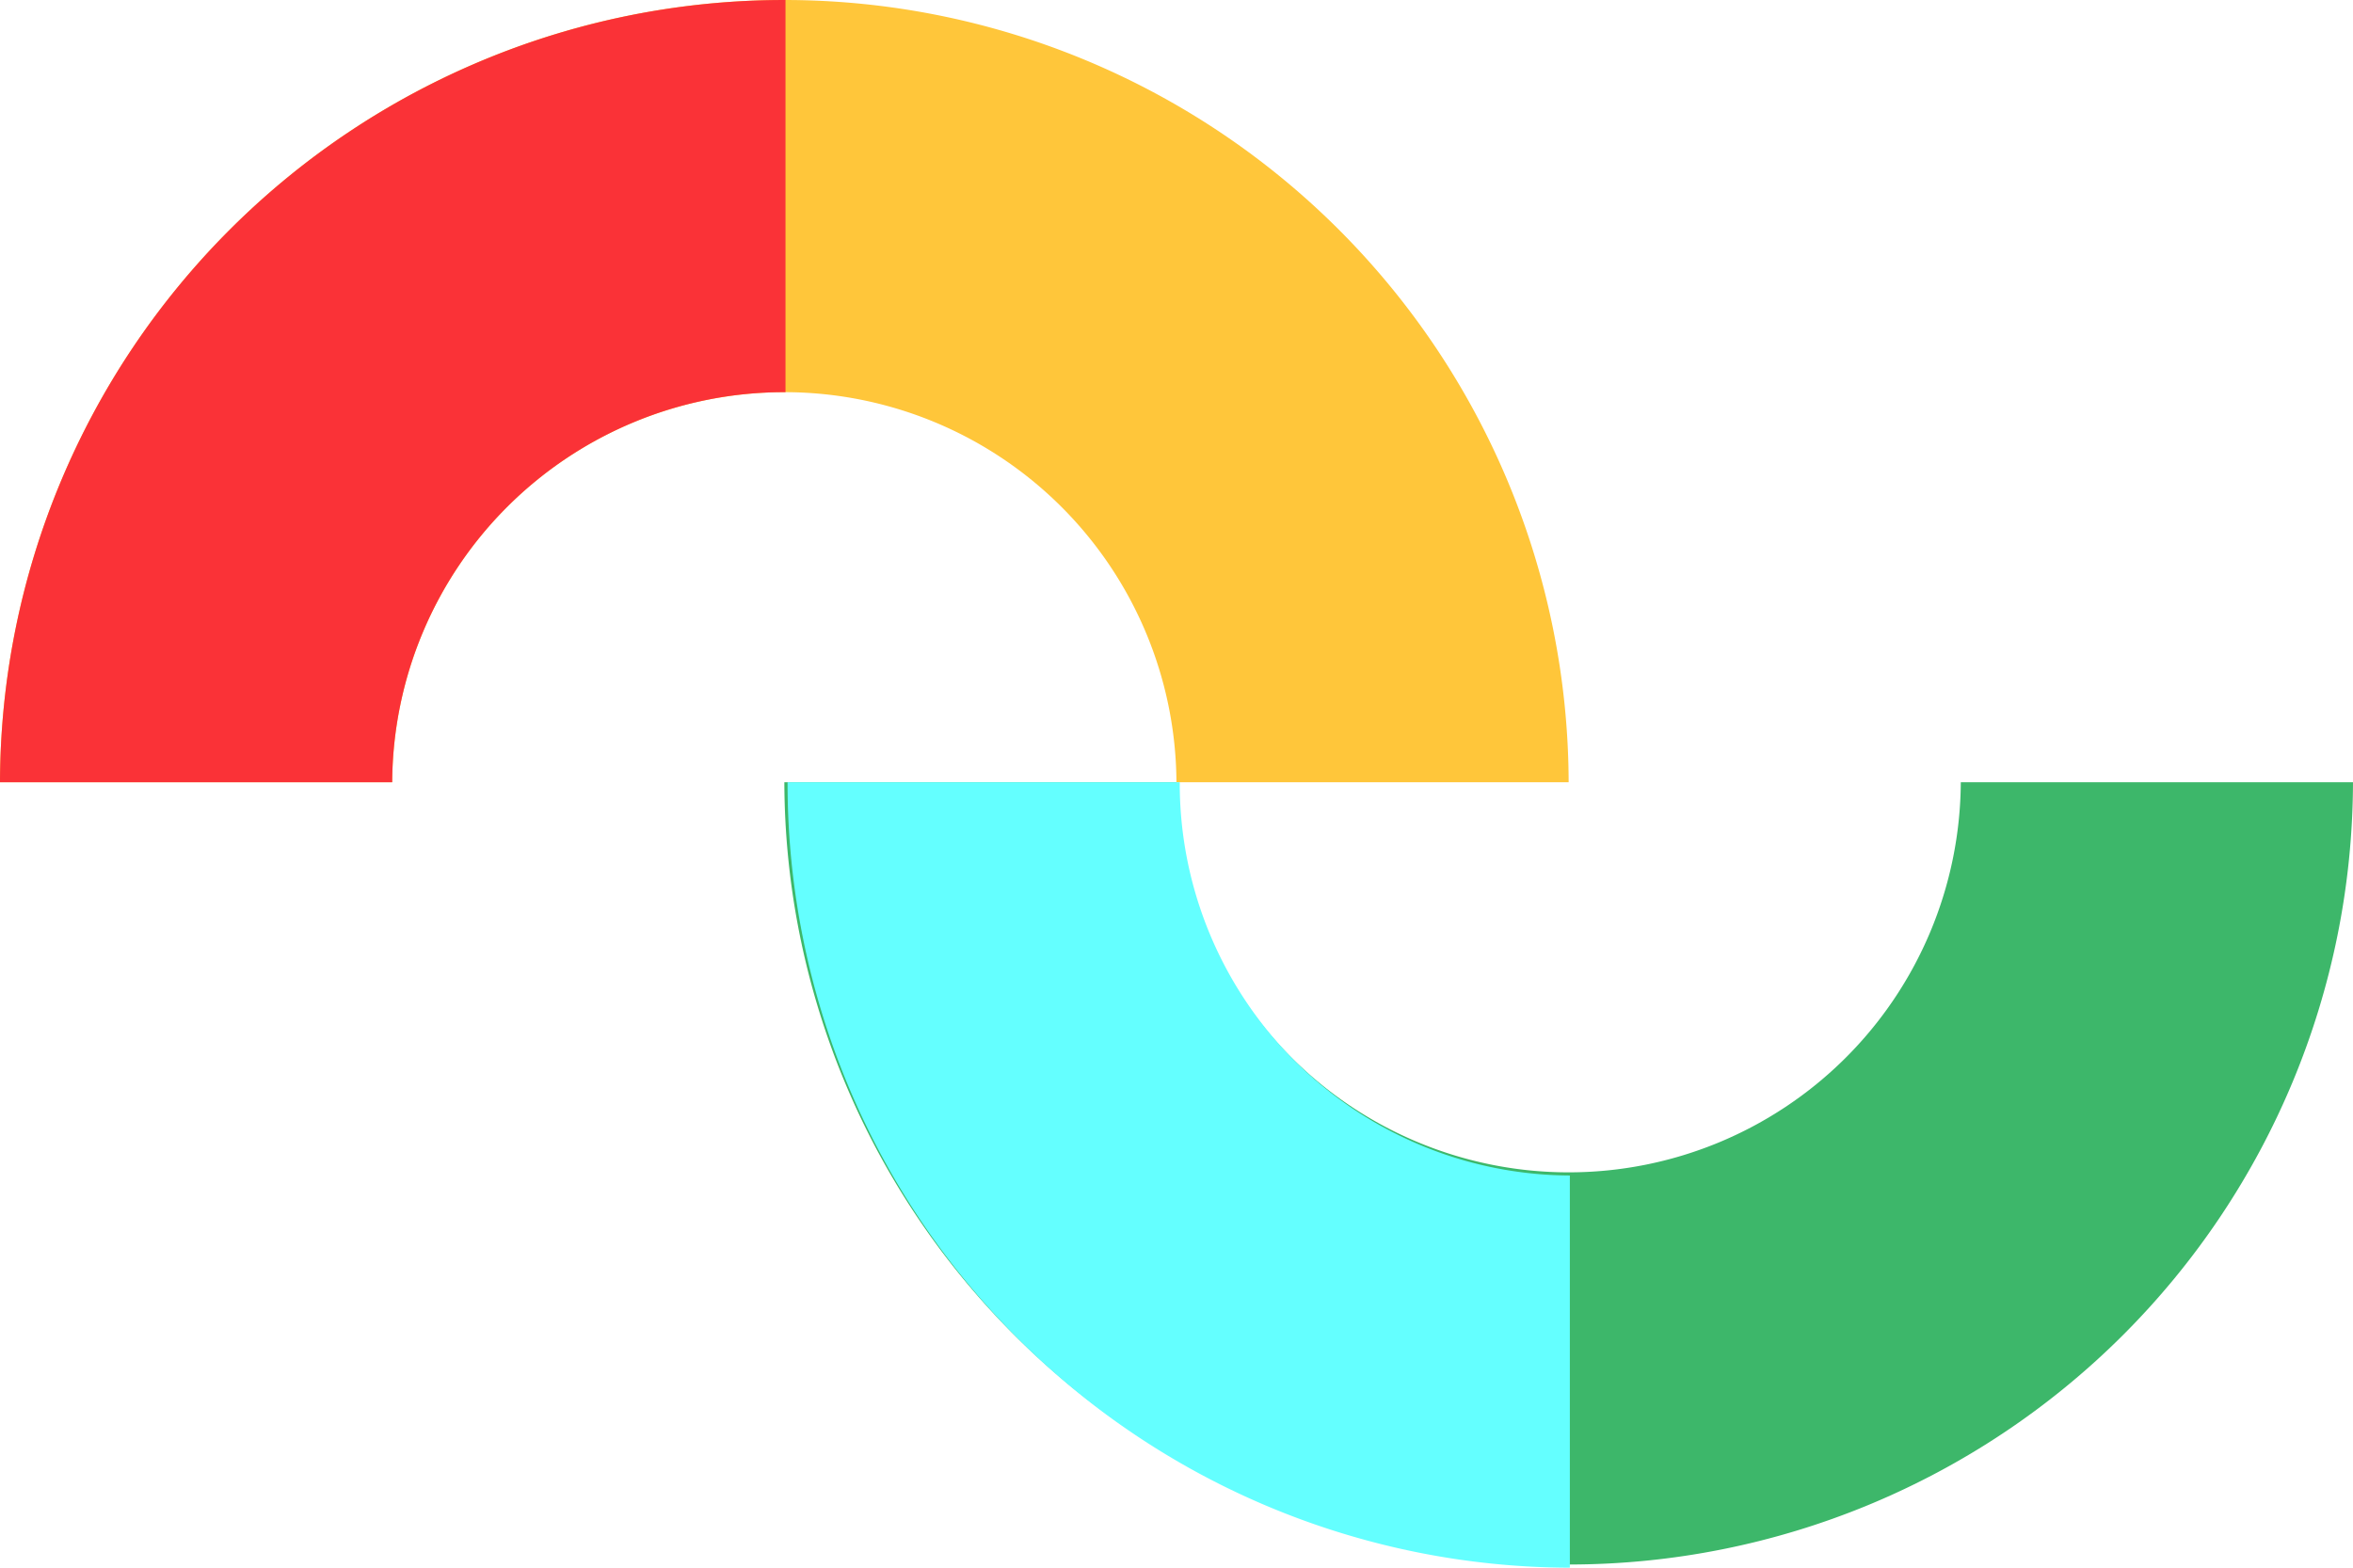 <svg xmlns="http://www.w3.org/2000/svg" width="398.176" height="265.295" viewBox="0 0 398.176 265.295">
  <g id="组_67" data-name="组 67" transform="translate(-10778.52 329.534)">
    <g id="组_40" data-name="组 40" transform="translate(10778.52 -329.534)">
      <g id="组_39" data-name="组 39">
        <path id="路径_47" data-name="路径 47" d="M859.794-695.745a66.359,66.359,0,0,1,66.355-66.012,66.359,66.359,0,0,1,66.356,66.012h66.368A132.726,132.726,0,0,0,926.149-828.122,132.725,132.725,0,0,0,793.426-695.745Z" transform="translate(-793.426 828.122)" fill="#ffc63a"/>
      </g>
      <path id="路径_48" data-name="路径 48" d="M959.794-728.387a66.36,66.36,0,0,0,66.355,66.013,66.36,66.36,0,0,0,66.356-66.013h66.368A132.726,132.726,0,0,1,1026.149-596.01,132.725,132.725,0,0,1,893.426-728.387Z" transform="translate(-760.698 860.764)" fill="#3db76a"/>
      <path id="路径_49" data-name="路径 49" d="M926.149-761.758c.065,0,.13,0,.2.005v-66.367l-.2,0A132.725,132.725,0,0,0,793.426-695.745h66.368A66.359,66.359,0,0,1,926.149-761.758Z" transform="translate(-793.426 828.122)" fill="#fa3237"/>
      <path id="路径_50" data-name="路径 50" d="M960.2-728.193c0-.065,0-.129.005-.194H893.837c0,.065,0,.129,0,.194a132.727,132.727,0,0,0,132.377,132.724v-66.369A66.358,66.358,0,0,1,960.2-728.193Z" transform="translate(-760.564 860.764)" fill="#64ffff"/>
    </g>
  </g>
</svg>
